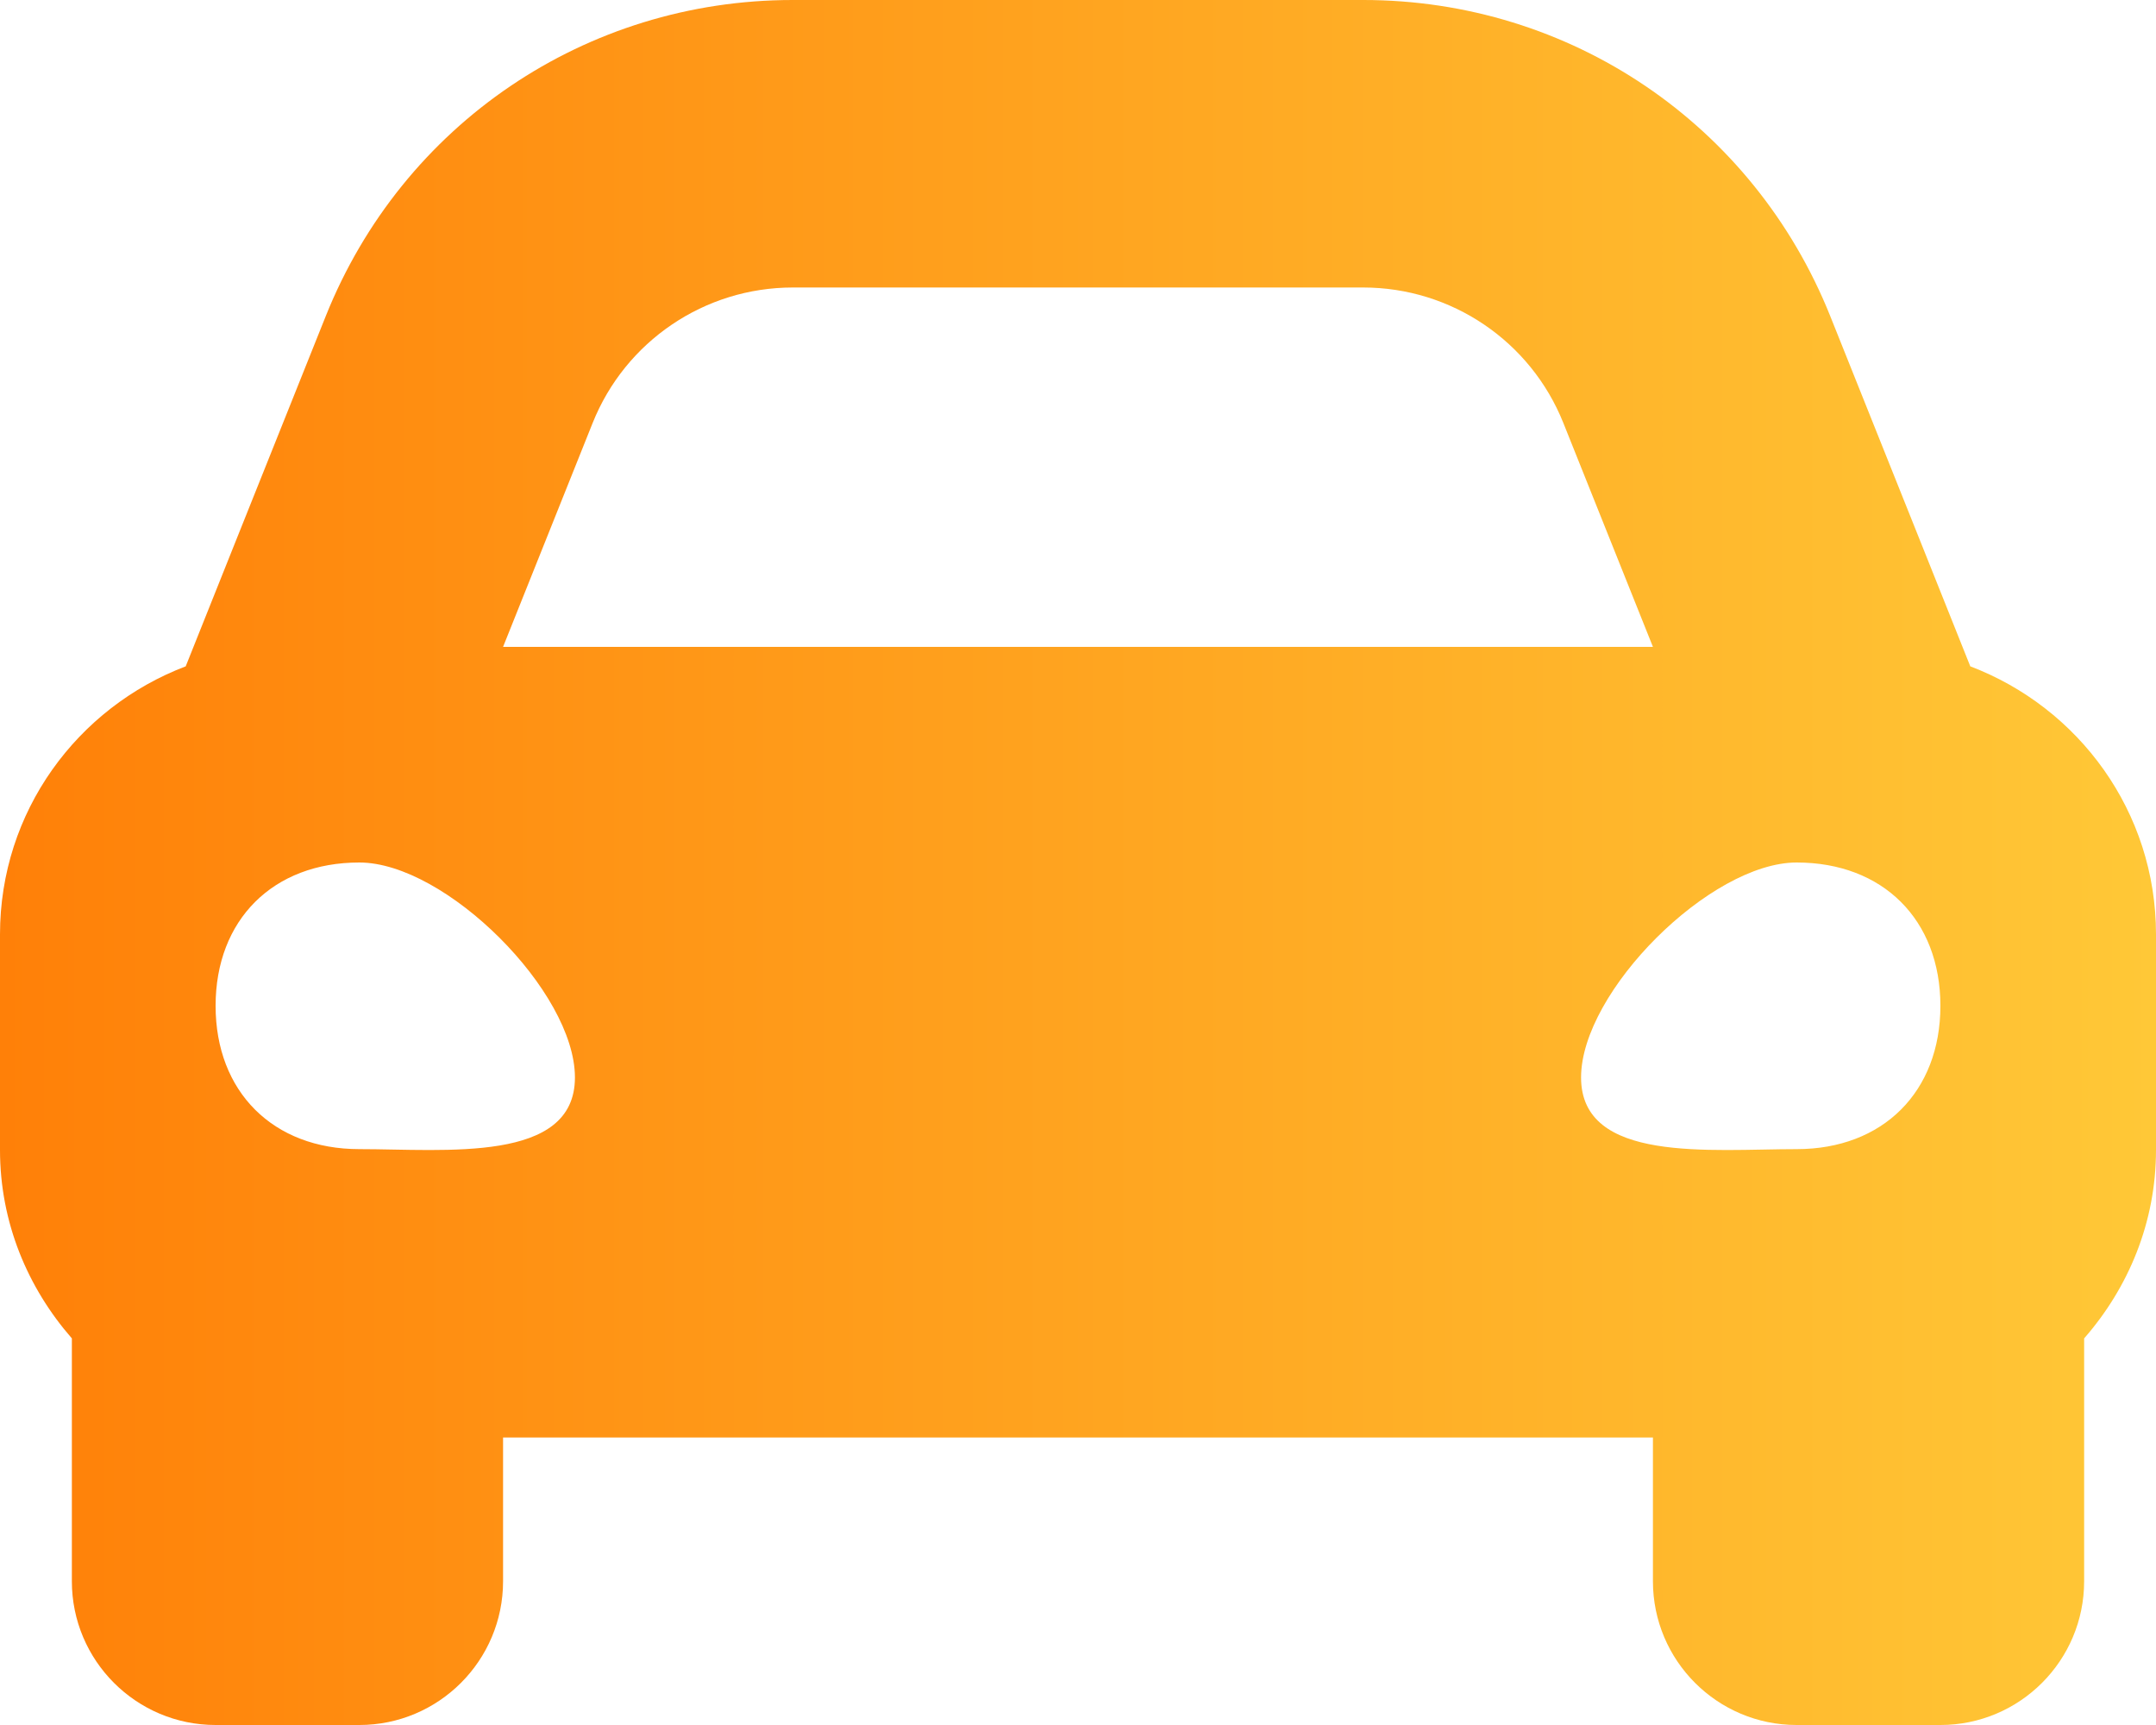 <svg width="30" height="24" viewBox="0 0 30 24" fill="none" xmlns="http://www.w3.org/2000/svg">
<path d="M27.416 9.271L26.714 7.514L25.468 4.4C24.399 1.727 21.848 0 18.969 0H11.031C8.152 0 5.601 1.727 4.532 4.4L3.286 7.514L2.584 9.271C1.076 9.844 0 11.291 0 13V16C0 17.008 0.385 17.917 1 18.621V22C1 23.104 1.896 24 3 24H5C6.104 24 7 23.104 7 22V20H23V22C23 23.104 23.896 24 25 24H27C28.104 24 29 23.104 29 22V18.621C29.615 17.918 30 17.008 30 16V13C30 11.291 28.924 9.844 27.416 9.271ZM8.246 5.886C8.701 4.747 9.804 4 11.031 4H18.969C20.196 4 21.299 4.747 21.754 5.886L23 9H7L8.246 5.886ZM5 15.988C3.8 15.988 3 15.19 3 13.994C3 12.797 3.8 12 5 12C6.2 12 8 13.794 8 14.991C8 16.187 6.2 15.988 5 15.988ZM25 15.988C23.8 15.988 22 16.187 22 14.991C22 13.794 23.8 12 25 12C26.2 12 27 12.797 27 13.994C27 15.19 26.2 15.988 25 15.988Z" fill="url(#paint0_linear_111_725)"/>
<defs>
<linearGradient id="paint0_linear_111_725" x1="0" y1="12" x2="30" y2="12" gradientUnits="userSpaceOnUse">
<stop stop-color="#FF8008"/>
<stop offset="1" stop-color="#FFC837"/>
</linearGradient>
</defs>
</svg>
